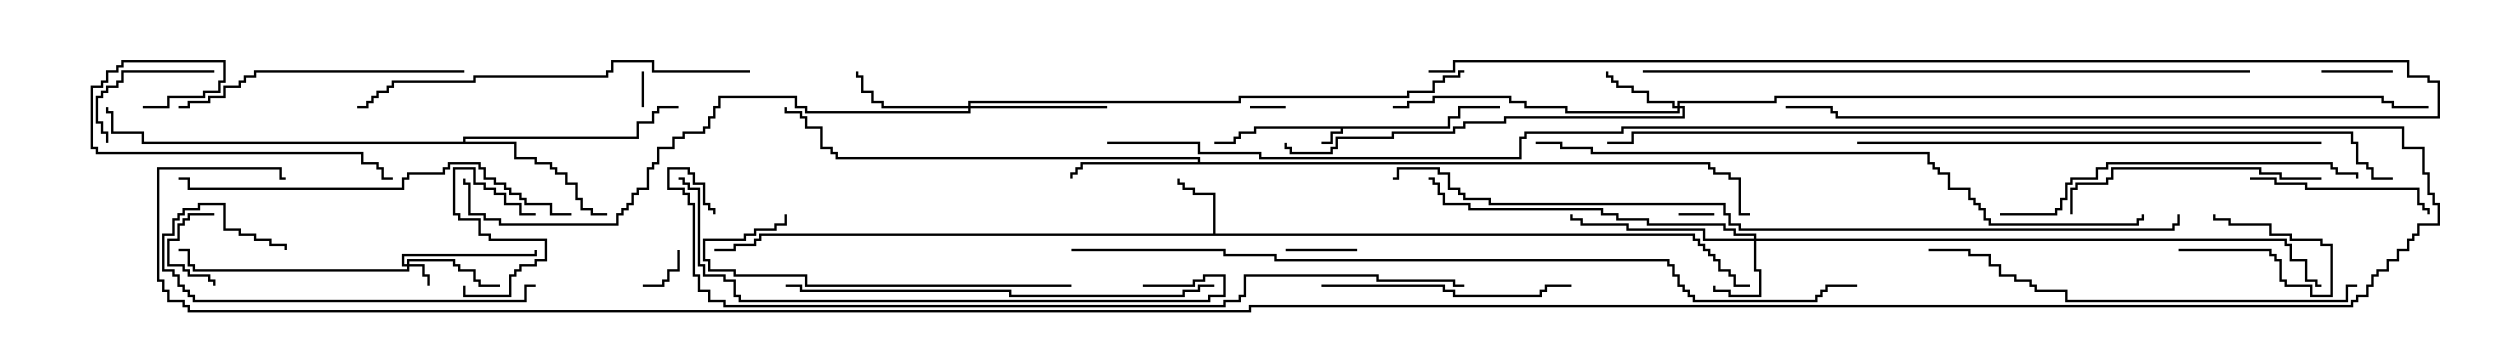 <svg version="1.1" width="105" height="15" xmlns="http://www.w3.org/2000/svg"><path d="M60.807,5.307L60.807,4.879L61.236,4.879L61.236,4.45L63,4.45L63,4.55L61.336,4.55L61.336,4.979L60.907,4.979L60.907,5.407L56.407,5.407L56.407,5.621L55.979,5.621L55.979,6.05L55.5,6.05L55.5,5.95L55.879,5.95L55.879,5.521L56.307,5.521L56.307,5.407L52.764,5.407L52.764,5.621L52.121,5.621L52.121,5.836L51.907,5.836L51.907,6.05L51,6.05L51,5.95L51.807,5.95L51.807,5.736L52.021,5.736L52.021,5.521L52.664,5.521L52.664,5.307z" stroke="none"/><path d="M50.95,9.807L50.95,8.193L50.093,8.193L50.093,7.979L49.664,7.979L49.664,7.764L49.45,7.764L49.45,7.5L49.55,7.5L49.55,7.664L49.764,7.664L49.764,7.879L50.193,7.879L50.193,8.093L51.05,8.093L51.05,9.807L71.193,9.807L71.193,10.021L71.407,10.021L71.407,10.236L71.621,10.236L71.621,10.45L71.836,10.45L71.836,10.664L72.05,10.664L72.05,10.879L72.264,10.879L72.264,11.307L72.693,11.307L72.693,11.521L72.907,11.521L72.907,11.95L73.5,11.95L73.5,12.05L72.807,12.05L72.807,11.621L72.593,11.621L72.593,11.407L72.164,11.407L72.164,10.979L71.95,10.979L71.95,10.764L71.736,10.764L71.736,10.55L71.521,10.55L71.521,10.336L71.307,10.336L71.307,10.121L71.093,10.121L71.093,9.907L31.979,9.907L31.979,10.121L31.764,10.121L31.764,10.336L30.907,10.336L30.907,10.55L30,10.55L30,10.45L30.807,10.45L30.807,10.236L31.664,10.236L31.664,10.021L31.879,10.021L31.879,9.807z" stroke="none"/><path d="M50.307,6.807L50.307,6.693L35.093,6.693L35.093,6.479L34.879,6.479L34.879,6.264L34.45,6.264L34.45,5.407L33.807,5.407L33.807,4.979L33.593,4.979L33.593,4.764L32.95,4.764L32.95,4.5L33.05,4.5L33.05,4.664L33.693,4.664L33.693,4.879L33.907,4.879L33.907,5.307L34.55,5.307L34.55,6.164L34.979,6.164L34.979,6.379L35.193,6.379L35.193,6.593L50.407,6.593L50.407,6.807L71.836,6.807L71.836,7.021L72.05,7.021L72.05,7.236L72.693,7.236L72.693,7.45L73.121,7.45L73.121,8.95L73.5,8.95L73.5,9.05L73.021,9.05L73.021,7.55L72.593,7.55L72.593,7.336L71.95,7.336L71.95,7.121L71.736,7.121L71.736,6.907L45.479,6.907L45.479,7.121L45.264,7.121L45.264,7.336L45.05,7.336L45.05,7.5L44.95,7.5L44.95,7.236L45.164,7.236L45.164,7.021L45.379,7.021L45.379,6.807z" stroke="none"/><path d="M19.45,5.95L19.45,5.736L26.736,5.736L26.736,5.093L27.379,5.093L27.379,4.664L27.593,4.664L27.593,4.45L28.5,4.45L28.5,4.55L27.693,4.55L27.693,4.764L27.479,4.764L27.479,5.193L26.836,5.193L26.836,5.836L19.55,5.836L19.55,5.95L21.693,5.95L21.693,6.593L22.55,6.593L22.55,6.807L23.193,6.807L23.193,7.021L23.407,7.021L23.407,7.236L23.836,7.236L23.836,7.664L24.264,7.664L24.264,8.307L24.479,8.307L24.479,8.736L24.907,8.736L24.907,8.95L25.5,8.95L25.5,9.05L24.807,9.05L24.807,8.836L24.379,8.836L24.379,8.407L24.164,8.407L24.164,7.764L23.736,7.764L23.736,7.336L23.307,7.336L23.307,7.121L23.093,7.121L23.093,6.907L22.45,6.907L22.45,6.693L21.593,6.693L21.593,6.05L5.95,6.05L5.95,5.621L4.664,5.621L4.664,4.764L4.45,4.764L4.45,4.5L4.55,4.5L4.55,4.664L4.764,4.664L4.764,5.521L6.05,5.521L6.05,5.95z" stroke="none"/><path d="M17.093,11.093L17.093,10.879L19.121,10.879L19.121,11.093L19.336,11.093L19.336,11.307L19.979,11.307L19.979,11.736L20.193,11.736L20.193,11.95L21,11.95L21,12.05L20.093,12.05L20.093,11.836L19.879,11.836L19.879,11.407L19.236,11.407L19.236,11.193L19.021,11.193L19.021,10.979L17.193,10.979L17.193,11.093L17.836,11.093L17.836,11.521L18.05,11.521L18.05,12L17.95,12L17.95,11.621L17.736,11.621L17.736,11.193L17.193,11.193L17.193,11.407L8.093,11.407L8.093,11.193L7.879,11.193L7.879,10.55L7.5,10.55L7.5,10.45L7.979,10.45L7.979,11.093L8.193,11.093L8.193,11.307L17.093,11.307L17.093,11.193L16.879,11.193L16.879,10.664L22.45,10.664L22.45,10.5L22.55,10.5L22.55,10.764L16.979,10.764L16.979,11.093z" stroke="none"/><path d="M73.664,10.021L73.664,9.907L72.807,9.907L72.807,9.693L72.379,9.693L72.379,9.479L69.164,9.479L69.164,9.264L67.879,9.264L67.879,9.05L67.236,9.05L67.236,8.836L61.664,8.836L61.664,8.621L60.593,8.621L60.593,8.193L60.379,8.193L60.379,7.764L60.164,7.764L60.164,7.55L60,7.55L60,7.45L60.264,7.45L60.264,7.664L60.479,7.664L60.479,8.093L60.693,8.093L60.693,8.521L61.764,8.521L61.764,8.736L67.336,8.736L67.336,8.95L67.979,8.95L67.979,9.164L69.264,9.164L69.264,9.379L72.479,9.379L72.479,9.593L72.907,9.593L72.907,9.807L73.764,9.807L73.764,10.021L96.05,10.021L96.05,10.236L96.264,10.236L96.264,10.879L96.907,10.879L96.907,11.736L97.336,11.736L97.336,11.95L97.5,11.95L97.5,12.05L97.236,12.05L97.236,11.836L96.807,11.836L96.807,10.979L96.164,10.979L96.164,10.336L95.95,10.336L95.95,10.121L73.764,10.121L73.764,11.307L73.979,11.307L73.979,12.479L72.593,12.479L72.593,12.264L71.95,12.264L71.95,12L72.05,12L72.05,12.164L72.693,12.164L72.693,12.379L73.879,12.379L73.879,11.407L73.664,11.407L73.664,10.121L71.521,10.121L71.521,9.693L68.307,9.693L68.307,9.479L66.379,9.479L66.379,9.264L65.95,9.264L65.95,9L66.05,9L66.05,9.164L66.479,9.164L66.479,9.379L68.407,9.379L68.407,9.593L71.621,9.593L71.621,10.021z" stroke="none"/><path d="M70.45,4.45L70.45,4.236L74.521,4.236L74.521,4.021L100.121,4.021L100.121,4.236L100.55,4.236L100.55,4.45L102,4.45L102,4.55L100.45,4.55L100.45,4.336L100.021,4.336L100.021,4.121L74.621,4.121L74.621,4.336L70.55,4.336L70.55,4.45L70.764,4.45L70.764,4.979L63.264,4.979L63.264,5.193L61.55,5.193L61.55,5.407L61.121,5.407L61.121,5.621L58.55,5.621L58.55,5.836L56.193,5.836L56.193,6.264L55.979,6.264L55.979,6.479L54.164,6.479L54.164,6.264L53.95,6.264L53.95,6L54.05,6L54.05,6.164L54.264,6.164L54.264,6.379L55.879,6.379L55.879,6.164L56.093,6.164L56.093,5.736L58.45,5.736L58.45,5.521L61.021,5.521L61.021,5.307L61.45,5.307L61.45,5.093L63.164,5.093L63.164,4.879L70.664,4.879L70.664,4.55L70.55,4.55L70.55,4.764L65.736,4.764L65.736,4.55L64.021,4.55L64.021,4.336L63.379,4.336L63.379,4.121L60.264,4.121L60.264,4.336L59.193,4.336L59.193,4.55L58.5,4.55L58.5,4.45L59.093,4.45L59.093,4.236L60.164,4.236L60.164,4.021L63.479,4.021L63.479,4.236L64.121,4.236L64.121,4.45L65.836,4.45L65.836,4.664L70.45,4.664L70.45,4.55L70.236,4.55L70.236,4.336L69.164,4.336L69.164,3.907L68.521,3.907L68.521,3.693L67.879,3.693L67.879,3.479L67.664,3.479L67.664,3.264L67.45,3.264L67.45,3L67.55,3L67.55,3.164L67.764,3.164L67.764,3.379L67.979,3.379L67.979,3.593L68.621,3.593L68.621,3.807L69.264,3.807L69.264,4.236L70.336,4.236L70.336,4.45z" stroke="none"/><path d="M40.664,4.45L40.664,4.236L52.021,4.236L52.021,4.021L59.093,4.021L59.093,3.807L60.164,3.807L60.164,3.379L60.593,3.379L60.593,3.164L61.236,3.164L61.236,2.95L61.5,2.95L61.5,3.05L61.336,3.05L61.336,3.264L60.693,3.264L60.693,3.479L60.264,3.479L60.264,3.907L59.193,3.907L59.193,4.121L52.121,4.121L52.121,4.336L40.764,4.336L40.764,4.45L46.5,4.45L46.5,4.55L40.764,4.55L40.764,4.764L33.807,4.764L33.807,4.55L33.379,4.55L33.379,4.121L30.264,4.121L30.264,4.55L30.05,4.55L30.05,4.979L29.836,4.979L29.836,5.407L29.621,5.407L29.621,5.621L28.764,5.621L28.764,5.836L28.336,5.836L28.336,6.264L27.693,6.264L27.693,6.907L27.479,6.907L27.479,7.121L27.264,7.121L27.264,7.979L26.836,7.979L26.836,8.193L26.621,8.193L26.621,8.621L26.407,8.621L26.407,8.836L26.193,8.836L26.193,9.05L25.979,9.05L25.979,9.479L20.95,9.479L20.95,9.264L20.307,9.264L20.307,9.05L19.664,9.05L19.664,7.764L19.45,7.764L19.45,7.5L19.55,7.5L19.55,7.664L19.764,7.664L19.764,8.95L20.407,8.95L20.407,9.164L21.05,9.164L21.05,9.379L25.879,9.379L25.879,8.95L26.093,8.95L26.093,8.736L26.307,8.736L26.307,8.521L26.521,8.521L26.521,8.093L26.736,8.093L26.736,7.879L27.164,7.879L27.164,7.021L27.379,7.021L27.379,6.807L27.593,6.807L27.593,6.164L28.236,6.164L28.236,5.736L28.664,5.736L28.664,5.521L29.521,5.521L29.521,5.307L29.736,5.307L29.736,4.879L29.95,4.879L29.95,4.45L30.164,4.45L30.164,4.021L33.479,4.021L33.479,4.45L33.907,4.45L33.907,4.664L40.664,4.664L40.664,4.55L37.021,4.55L37.021,4.336L36.593,4.336L36.593,3.907L36.164,3.907L36.164,3.264L35.95,3.264L35.95,3L36.05,3L36.05,3.164L36.264,3.164L36.264,3.807L36.693,3.807L36.693,4.236L37.121,4.236L37.121,4.45z" stroke="none"/><path d="M72,8.95L72,9.05L70.5,9.05L70.5,8.95z" stroke="none"/><path d="M54,4.45L54,4.55L52.5,4.55L52.5,4.45z" stroke="none"/><path d="M26.95,3L27.05,3L27.05,4.5L26.95,4.5z" stroke="none"/><path d="M91.5,10.55L91.5,10.45L95.407,10.45L95.407,10.664L95.621,10.664L95.621,10.879L95.836,10.879L95.836,11.736L96.05,11.736L96.05,11.95L97.121,11.95L97.121,12.379L97.879,12.379L97.879,10.336L97.45,10.336L97.45,10.121L96.164,10.121L96.164,9.907L95.307,9.907L95.307,9.479L93.593,9.479L93.593,9.264L92.95,9.264L92.95,9L93.05,9L93.05,9.164L93.693,9.164L93.693,9.379L95.407,9.379L95.407,9.807L96.264,9.807L96.264,10.021L97.55,10.021L97.55,10.236L97.979,10.236L97.979,12.479L97.021,12.479L97.021,12.05L95.95,12.05L95.95,11.836L95.736,11.836L95.736,10.979L95.521,10.979L95.521,10.764L95.307,10.764L95.307,10.55z" stroke="none"/><path d="M27,12.05L27,11.95L27.807,11.95L27.807,11.736L28.021,11.736L28.021,11.307L28.45,11.307L28.45,10.5L28.55,10.5L28.55,11.407L28.121,11.407L28.121,11.836L27.907,11.836L27.907,12.05z" stroke="none"/><path d="M9,8.95L9,9.05L7.979,9.05L7.979,9.264L7.764,9.264L7.764,9.479L7.55,9.479L7.55,10.121L7.121,10.121L7.121,11.093L7.764,11.093L7.764,11.307L7.979,11.307L7.979,11.521L8.836,11.521L8.836,11.736L9.05,11.736L9.05,12L8.95,12L8.95,11.836L8.736,11.836L8.736,11.621L7.879,11.621L7.879,11.407L7.664,11.407L7.664,11.193L7.021,11.193L7.021,10.021L7.45,10.021L7.45,9.379L7.664,9.379L7.664,9.164L7.879,9.164L7.879,8.95z" stroke="none"/><path d="M100.5,2.95L100.5,3.05L97.5,3.05L97.5,2.95z" stroke="none"/><path d="M54,10.55L54,10.45L57,10.45L57,10.55z" stroke="none"/><path d="M19.45,12L19.55,12L19.55,12.379L21.379,12.379L21.379,11.521L21.593,11.521L21.593,11.307L21.807,11.307L21.807,11.093L22.45,11.093L22.45,10.879L22.879,10.879L22.879,10.121L20.521,10.121L20.521,9.907L20.093,9.907L20.093,9.264L19.236,9.264L19.236,9.05L19.021,9.05L19.021,7.021L19.979,7.021L19.979,7.664L20.407,7.664L20.407,7.879L20.836,7.879L20.836,8.093L21.264,8.093L21.264,8.521L21.907,8.521L21.907,8.95L22.5,8.95L22.5,9.05L21.807,9.05L21.807,8.621L21.164,8.621L21.164,8.193L20.736,8.193L20.736,7.979L20.307,7.979L20.307,7.764L19.879,7.764L19.879,7.121L19.121,7.121L19.121,8.95L19.336,8.95L19.336,9.164L20.193,9.164L20.193,9.807L20.621,9.807L20.621,10.021L22.979,10.021L22.979,10.979L22.55,10.979L22.55,11.193L21.907,11.193L21.907,11.407L21.693,11.407L21.693,11.621L21.479,11.621L21.479,12.479L19.45,12.479z" stroke="none"/><path d="M9,2.95L9,3.05L5.193,3.05L5.193,3.479L4.979,3.479L4.979,3.693L4.55,3.693L4.55,3.907L4.336,3.907L4.336,4.121L4.121,4.121L4.121,5.093L4.336,5.093L4.336,5.521L4.55,5.521L4.55,6L4.45,6L4.45,5.621L4.236,5.621L4.236,5.193L4.021,5.193L4.021,4.021L4.236,4.021L4.236,3.807L4.45,3.807L4.45,3.593L4.879,3.593L4.879,3.379L5.093,3.379L5.093,2.95z" stroke="none"/><path d="M94.5,7.55L94.5,7.45L95.621,7.45L95.621,7.664L96.907,7.664L96.907,7.879L101.621,7.879L101.621,8.521L101.836,8.521L101.836,8.736L102.05,8.736L102.05,9L101.95,9L101.95,8.836L101.736,8.836L101.736,8.621L101.521,8.621L101.521,7.979L96.807,7.979L96.807,7.764L95.521,7.764L95.521,7.55z" stroke="none"/><path d="M55.5,12.05L55.5,11.95L60.693,11.95L60.693,12.164L61.121,12.164L61.121,12.379L64.664,12.379L64.664,12.164L64.879,12.164L64.879,11.95L66,11.95L66,12.05L64.979,12.05L64.979,12.264L64.764,12.264L64.764,12.479L61.021,12.479L61.021,12.264L60.593,12.264L60.593,12.05z" stroke="none"/><path d="M97.5,7.45L97.5,7.55L95.736,7.55L95.736,7.336L94.879,7.336L94.879,7.121L88.764,7.121L88.764,7.55L88.55,7.55L88.55,7.764L87.264,7.764L87.264,7.979L87.05,7.979L87.05,9L86.95,9L86.95,7.879L87.164,7.879L87.164,7.664L88.45,7.664L88.45,7.45L88.664,7.45L88.664,7.021L94.979,7.021L94.979,7.236L95.836,7.236L95.836,7.45z" stroke="none"/><path d="M22.5,11.95L22.5,12.05L22.121,12.05L22.121,12.693L8.093,12.693L8.093,12.479L7.879,12.479L7.879,12.264L7.664,12.264L7.664,12.05L7.45,12.05L7.45,11.621L7.236,11.621L7.236,11.407L6.807,11.407L6.807,9.807L7.236,9.807L7.236,9.164L7.45,9.164L7.45,8.95L7.664,8.95L7.664,8.736L8.307,8.736L8.307,8.521L9.479,8.521L9.479,9.593L10.121,9.593L10.121,9.807L10.764,9.807L10.764,10.021L11.407,10.021L11.407,10.236L12.05,10.236L12.05,10.5L11.95,10.5L11.95,10.336L11.307,10.336L11.307,10.121L10.664,10.121L10.664,9.907L10.021,9.907L10.021,9.693L9.379,9.693L9.379,8.621L8.407,8.621L8.407,8.836L7.764,8.836L7.764,9.05L7.55,9.05L7.55,9.264L7.336,9.264L7.336,9.907L6.907,9.907L6.907,11.307L7.336,11.307L7.336,11.521L7.55,11.521L7.55,11.95L7.764,11.95L7.764,12.164L7.979,12.164L7.979,12.379L8.193,12.379L8.193,12.593L22.021,12.593L22.021,11.95z" stroke="none"/><path d="M6,4.55L6,4.45L7.021,4.45L7.021,4.021L8.521,4.021L8.521,3.807L9.164,3.807L9.164,3.379L9.379,3.379L9.379,2.621L5.193,2.621L5.193,2.836L4.979,2.836L4.979,3.05L4.55,3.05L4.55,3.479L4.336,3.479L4.336,3.693L3.907,3.693L3.907,6.164L4.121,6.164L4.121,6.379L15.264,6.379L15.264,6.807L15.907,6.807L15.907,7.021L16.121,7.021L16.121,7.45L16.5,7.45L16.5,7.55L16.021,7.55L16.021,7.121L15.807,7.121L15.807,6.907L15.164,6.907L15.164,6.479L4.021,6.479L4.021,6.264L3.807,6.264L3.807,3.593L4.236,3.593L4.236,3.379L4.45,3.379L4.45,2.95L4.879,2.95L4.879,2.736L5.093,2.736L5.093,2.521L9.479,2.521L9.479,3.479L9.264,3.479L9.264,3.907L8.621,3.907L8.621,4.121L7.121,4.121L7.121,4.55z" stroke="none"/><path d="M19.5,2.95L19.5,3.05L10.764,3.05L10.764,3.264L10.336,3.264L10.336,3.479L10.121,3.479L10.121,3.693L9.479,3.693L9.479,4.121L8.836,4.121L8.836,4.336L7.979,4.336L7.979,4.55L7.5,4.55L7.5,4.45L7.879,4.45L7.879,4.236L8.736,4.236L8.736,4.021L9.379,4.021L9.379,3.593L10.021,3.593L10.021,3.379L10.236,3.379L10.236,3.164L10.664,3.164L10.664,2.95z" stroke="none"/><path d="M45,11.95L45,12.05L33.807,12.05L33.807,11.621L30.807,11.621L30.807,11.407L29.736,11.407L29.736,10.979L29.521,10.979L29.521,10.021L31.236,10.021L31.236,9.807L31.664,9.807L31.664,9.593L32.521,9.593L32.521,9.379L32.95,9.379L32.95,9L33.05,9L33.05,9.479L32.621,9.479L32.621,9.693L31.764,9.693L31.764,9.907L31.336,9.907L31.336,10.121L29.621,10.121L29.621,10.879L29.836,10.879L29.836,11.307L30.907,11.307L30.907,11.521L33.907,11.521L33.907,11.95z" stroke="none"/><path d="M60,3.05L60,2.95L61.021,2.95L61.021,2.521L101.193,2.521L101.193,3.164L102.05,3.164L102.05,3.379L102.479,3.379L102.479,4.979L77.093,4.979L77.093,4.764L76.879,4.764L76.879,4.55L75,4.55L75,4.45L76.979,4.45L76.979,4.664L77.193,4.664L77.193,4.879L102.379,4.879L102.379,3.479L101.95,3.479L101.95,3.264L101.093,3.264L101.093,2.621L61.121,2.621L61.121,3.05z" stroke="none"/><path d="M84,9.05L84,8.95L86.307,8.95L86.307,8.736L86.521,8.736L86.521,8.307L86.736,8.307L86.736,7.664L86.95,7.664L86.95,7.45L88.021,7.45L88.021,7.021L88.45,7.021L88.45,6.807L97.979,6.807L97.979,7.021L98.193,7.021L98.193,7.236L99.05,7.236L99.05,7.5L98.95,7.5L98.95,7.336L98.093,7.336L98.093,7.121L97.879,7.121L97.879,6.907L88.55,6.907L88.55,7.121L88.121,7.121L88.121,7.55L87.05,7.55L87.05,7.764L86.836,7.764L86.836,8.407L86.621,8.407L86.621,8.836L86.407,8.836L86.407,9.05z" stroke="none"/><path d="M31.5,2.95L31.5,3.05L27.379,3.05L27.379,2.621L25.764,2.621L25.764,3.05L25.55,3.05L25.55,3.264L19.979,3.264L19.979,3.479L16.55,3.479L16.55,3.693L16.336,3.693L16.336,3.907L15.907,3.907L15.907,4.121L15.693,4.121L15.693,4.336L15.479,4.336L15.479,4.55L15,4.55L15,4.45L15.379,4.45L15.379,4.236L15.593,4.236L15.593,4.021L15.807,4.021L15.807,3.807L16.236,3.807L16.236,3.593L16.45,3.593L16.45,3.379L19.879,3.379L19.879,3.164L25.45,3.164L25.45,2.95L25.664,2.95L25.664,2.521L27.479,2.521L27.479,2.95z" stroke="none"/><path d="M24,8.95L24,9.05L23.093,9.05L23.093,8.621L22.021,8.621L22.021,8.407L21.807,8.407L21.807,8.193L21.379,8.193L21.379,7.979L21.164,7.979L21.164,7.764L20.736,7.764L20.736,7.55L20.307,7.55L20.307,7.121L20.093,7.121L20.093,6.907L18.907,6.907L18.907,7.121L18.693,7.121L18.693,7.336L17.193,7.336L17.193,7.55L16.979,7.55L16.979,7.979L7.879,7.979L7.879,7.55L7.5,7.55L7.5,7.45L7.979,7.45L7.979,7.879L16.879,7.879L16.879,7.45L17.093,7.45L17.093,7.236L18.593,7.236L18.593,7.021L18.807,7.021L18.807,6.807L20.193,6.807L20.193,7.021L20.407,7.021L20.407,7.45L20.836,7.45L20.836,7.664L21.264,7.664L21.264,7.879L21.479,7.879L21.479,8.093L21.907,8.093L21.907,8.307L22.121,8.307L22.121,8.521L23.193,8.521L23.193,8.95z" stroke="none"/><path d="M33,12.05L33,11.95L33.693,11.95L33.693,12.164L42.479,12.164L42.479,12.379L49.664,12.379L49.664,12.164L50.307,12.164L50.307,11.95L51,11.95L51,12.05L50.407,12.05L50.407,12.264L49.764,12.264L49.764,12.479L42.379,12.479L42.379,12.264L33.593,12.264L33.593,12.05z" stroke="none"/><path d="M99,11.95L99,12.05L98.621,12.05L98.621,12.693L86.736,12.693L86.736,12.264L85.45,12.264L85.45,12.05L85.236,12.05L85.236,11.836L84.593,11.836L84.593,11.621L83.95,11.621L83.95,11.193L83.521,11.193L83.521,10.764L82.664,10.764L82.664,10.55L81,10.55L81,10.45L82.764,10.45L82.764,10.664L83.621,10.664L83.621,11.093L84.05,11.093L84.05,11.521L84.693,11.521L84.693,11.736L85.336,11.736L85.336,11.95L85.55,11.95L85.55,12.164L86.836,12.164L86.836,12.593L98.521,12.593L98.521,11.95z" stroke="none"/><path d="M78,6.05L78,5.95L97.5,5.95L97.5,6.05z" stroke="none"/><path d="M48,12.05L48,11.95L50.093,11.95L50.093,11.736L50.521,11.736L50.521,11.521L51.479,11.521L51.479,12.479L50.836,12.479L50.836,12.693L31.021,12.693L31.021,12.479L30.807,12.479L30.807,11.836L30.379,11.836L30.379,11.621L29.521,11.621L29.521,11.193L29.307,11.193L29.307,7.979L28.879,7.979L28.879,7.764L28.664,7.764L28.664,7.55L28.5,7.55L28.5,7.45L28.764,7.45L28.764,7.664L28.979,7.664L28.979,7.879L29.407,7.879L29.407,11.093L29.621,11.093L29.621,11.521L30.479,11.521L30.479,11.736L30.907,11.736L30.907,12.379L31.121,12.379L31.121,12.593L50.736,12.593L50.736,12.379L51.379,12.379L51.379,11.621L50.621,11.621L50.621,11.836L50.193,11.836L50.193,12.05z" stroke="none"/><path d="M94.5,2.95L94.5,3.05L69,3.05L69,2.95z" stroke="none"/><path d="M64.5,6.05L64.5,5.95L65.621,5.95L65.621,6.164L66.907,6.164L66.907,6.379L81.05,6.379L81.05,6.807L81.264,6.807L81.264,7.021L81.479,7.021L81.479,7.236L81.907,7.236L81.907,7.879L82.764,7.879L82.764,8.307L82.979,8.307L82.979,8.521L83.193,8.521L83.193,8.736L83.407,8.736L83.407,9.164L83.621,9.164L83.621,9.379L89.736,9.379L89.736,9.164L89.95,9.164L89.95,9L90.05,9L90.05,9.264L89.836,9.264L89.836,9.479L83.521,9.479L83.521,9.264L83.307,9.264L83.307,8.836L83.093,8.836L83.093,8.621L82.879,8.621L82.879,8.407L82.664,8.407L82.664,7.979L81.807,7.979L81.807,7.336L81.379,7.336L81.379,7.121L81.164,7.121L81.164,6.907L80.95,6.907L80.95,6.479L66.807,6.479L66.807,6.264L65.521,6.264L65.521,6.05z" stroke="none"/><path d="M61.5,11.95L61.5,12.05L61.021,12.05L61.021,11.836L57.807,11.836L57.807,11.621L52.336,11.621L52.336,12.479L52.121,12.479L52.121,12.693L51.479,12.693L51.479,12.907L30.379,12.907L30.379,12.693L29.736,12.693L29.736,12.264L29.307,12.264L29.307,11.621L29.093,11.621L29.093,8.621L28.879,8.621L28.879,8.193L28.664,8.193L28.664,7.979L28.021,7.979L28.021,7.021L28.979,7.021L28.979,7.236L29.193,7.236L29.193,7.664L29.621,7.664L29.621,8.521L29.836,8.521L29.836,8.736L30.05,8.736L30.05,9L29.95,9L29.95,8.836L29.736,8.836L29.736,8.621L29.521,8.621L29.521,7.764L29.093,7.764L29.093,7.336L28.879,7.336L28.879,7.121L28.121,7.121L28.121,7.879L28.764,7.879L28.764,8.093L28.979,8.093L28.979,8.521L29.193,8.521L29.193,11.521L29.407,11.521L29.407,12.164L29.836,12.164L29.836,12.593L30.479,12.593L30.479,12.807L51.379,12.807L51.379,12.593L52.021,12.593L52.021,12.379L52.236,12.379L52.236,11.521L57.907,11.521L57.907,11.736L61.121,11.736L61.121,11.95z" stroke="none"/><path d="M91.45,9L91.55,9L91.55,9.479L91.336,9.479L91.336,9.693L73.021,9.693L73.021,9.479L72.593,9.479L72.593,9.05L72.379,9.05L72.379,8.621L62.521,8.621L62.521,8.407L61.45,8.407L61.45,8.193L61.236,8.193L61.236,7.979L60.807,7.979L60.807,7.336L60.379,7.336L60.379,7.121L58.764,7.121L58.764,7.55L58.5,7.55L58.5,7.45L58.664,7.45L58.664,7.021L60.479,7.021L60.479,7.236L60.907,7.236L60.907,7.879L61.336,7.879L61.336,8.093L61.55,8.093L61.55,8.307L62.621,8.307L62.621,8.521L72.479,8.521L72.479,8.95L72.693,8.95L72.693,9.379L73.121,9.379L73.121,9.593L91.236,9.593L91.236,9.379L91.45,9.379z" stroke="none"/><path d="M100.5,7.45L100.5,7.55L99.593,7.55L99.593,7.121L99.379,7.121L99.379,6.907L98.95,6.907L98.95,6.05L98.736,6.05L98.736,5.621L68.621,5.621L68.621,6.05L67.5,6.05L67.5,5.95L68.521,5.95L68.521,5.521L98.836,5.521L98.836,5.95L99.05,5.95L99.05,6.807L99.479,6.807L99.479,7.021L99.693,7.021L99.693,7.45z" stroke="none"/><path d="M45,10.55L45,10.45L51.479,10.45L51.479,10.664L53.621,10.664L53.621,10.879L70.121,10.879L70.121,11.093L70.336,11.093L70.336,11.521L70.55,11.521L70.55,11.95L70.764,11.95L70.764,12.164L70.979,12.164L70.979,12.379L71.193,12.379L71.193,12.593L76.236,12.593L76.236,12.379L76.45,12.379L76.45,12.164L76.664,12.164L76.664,11.95L78,11.95L78,12.05L76.764,12.05L76.764,12.264L76.55,12.264L76.55,12.479L76.336,12.479L76.336,12.693L71.093,12.693L71.093,12.479L70.879,12.479L70.879,12.264L70.664,12.264L70.664,12.05L70.45,12.05L70.45,11.621L70.236,11.621L70.236,11.193L70.021,11.193L70.021,10.979L53.521,10.979L53.521,10.764L51.379,10.764L51.379,10.55z" stroke="none"/><path d="M46.5,6.05L46.5,5.95L50.407,5.95L50.407,6.379L52.979,6.379L52.979,6.593L63.807,6.593L63.807,5.736L64.021,5.736L64.021,5.521L68.093,5.521L68.093,5.307L100.979,5.307L100.979,6.164L101.836,6.164L101.836,7.236L102.05,7.236L102.05,8.093L102.264,8.093L102.264,8.521L102.479,8.521L102.479,9.479L101.621,9.479L101.621,9.907L101.407,9.907L101.407,10.121L101.193,10.121L101.193,10.55L100.764,10.55L100.764,10.979L100.336,10.979L100.336,11.407L99.907,11.407L99.907,11.621L99.693,11.621L99.693,12.05L99.479,12.05L99.479,12.479L99.05,12.479L99.05,12.693L98.836,12.693L98.836,12.907L52.55,12.907L52.55,13.121L7.879,13.121L7.879,12.907L7.664,12.907L7.664,12.693L7.021,12.693L7.021,12.264L6.807,12.264L6.807,11.836L6.593,11.836L6.593,7.021L11.836,7.021L11.836,7.45L12,7.45L12,7.55L11.736,7.55L11.736,7.121L6.693,7.121L6.693,11.736L6.907,11.736L6.907,12.164L7.121,12.164L7.121,12.593L7.764,12.593L7.764,12.807L7.979,12.807L7.979,13.021L52.45,13.021L52.45,12.807L98.736,12.807L98.736,12.593L98.95,12.593L98.95,12.379L99.379,12.379L99.379,11.95L99.593,11.95L99.593,11.521L99.807,11.521L99.807,11.307L100.236,11.307L100.236,10.879L100.664,10.879L100.664,10.45L101.093,10.45L101.093,10.021L101.307,10.021L101.307,9.807L101.521,9.807L101.521,9.379L102.379,9.379L102.379,8.621L102.164,8.621L102.164,8.193L101.95,8.193L101.95,7.336L101.736,7.336L101.736,6.264L100.879,6.264L100.879,5.407L68.193,5.407L68.193,5.621L64.121,5.621L64.121,5.836L63.907,5.836L63.907,6.693L52.879,6.693L52.879,6.479L50.307,6.479L50.307,6.05z" stroke="none"/></svg>